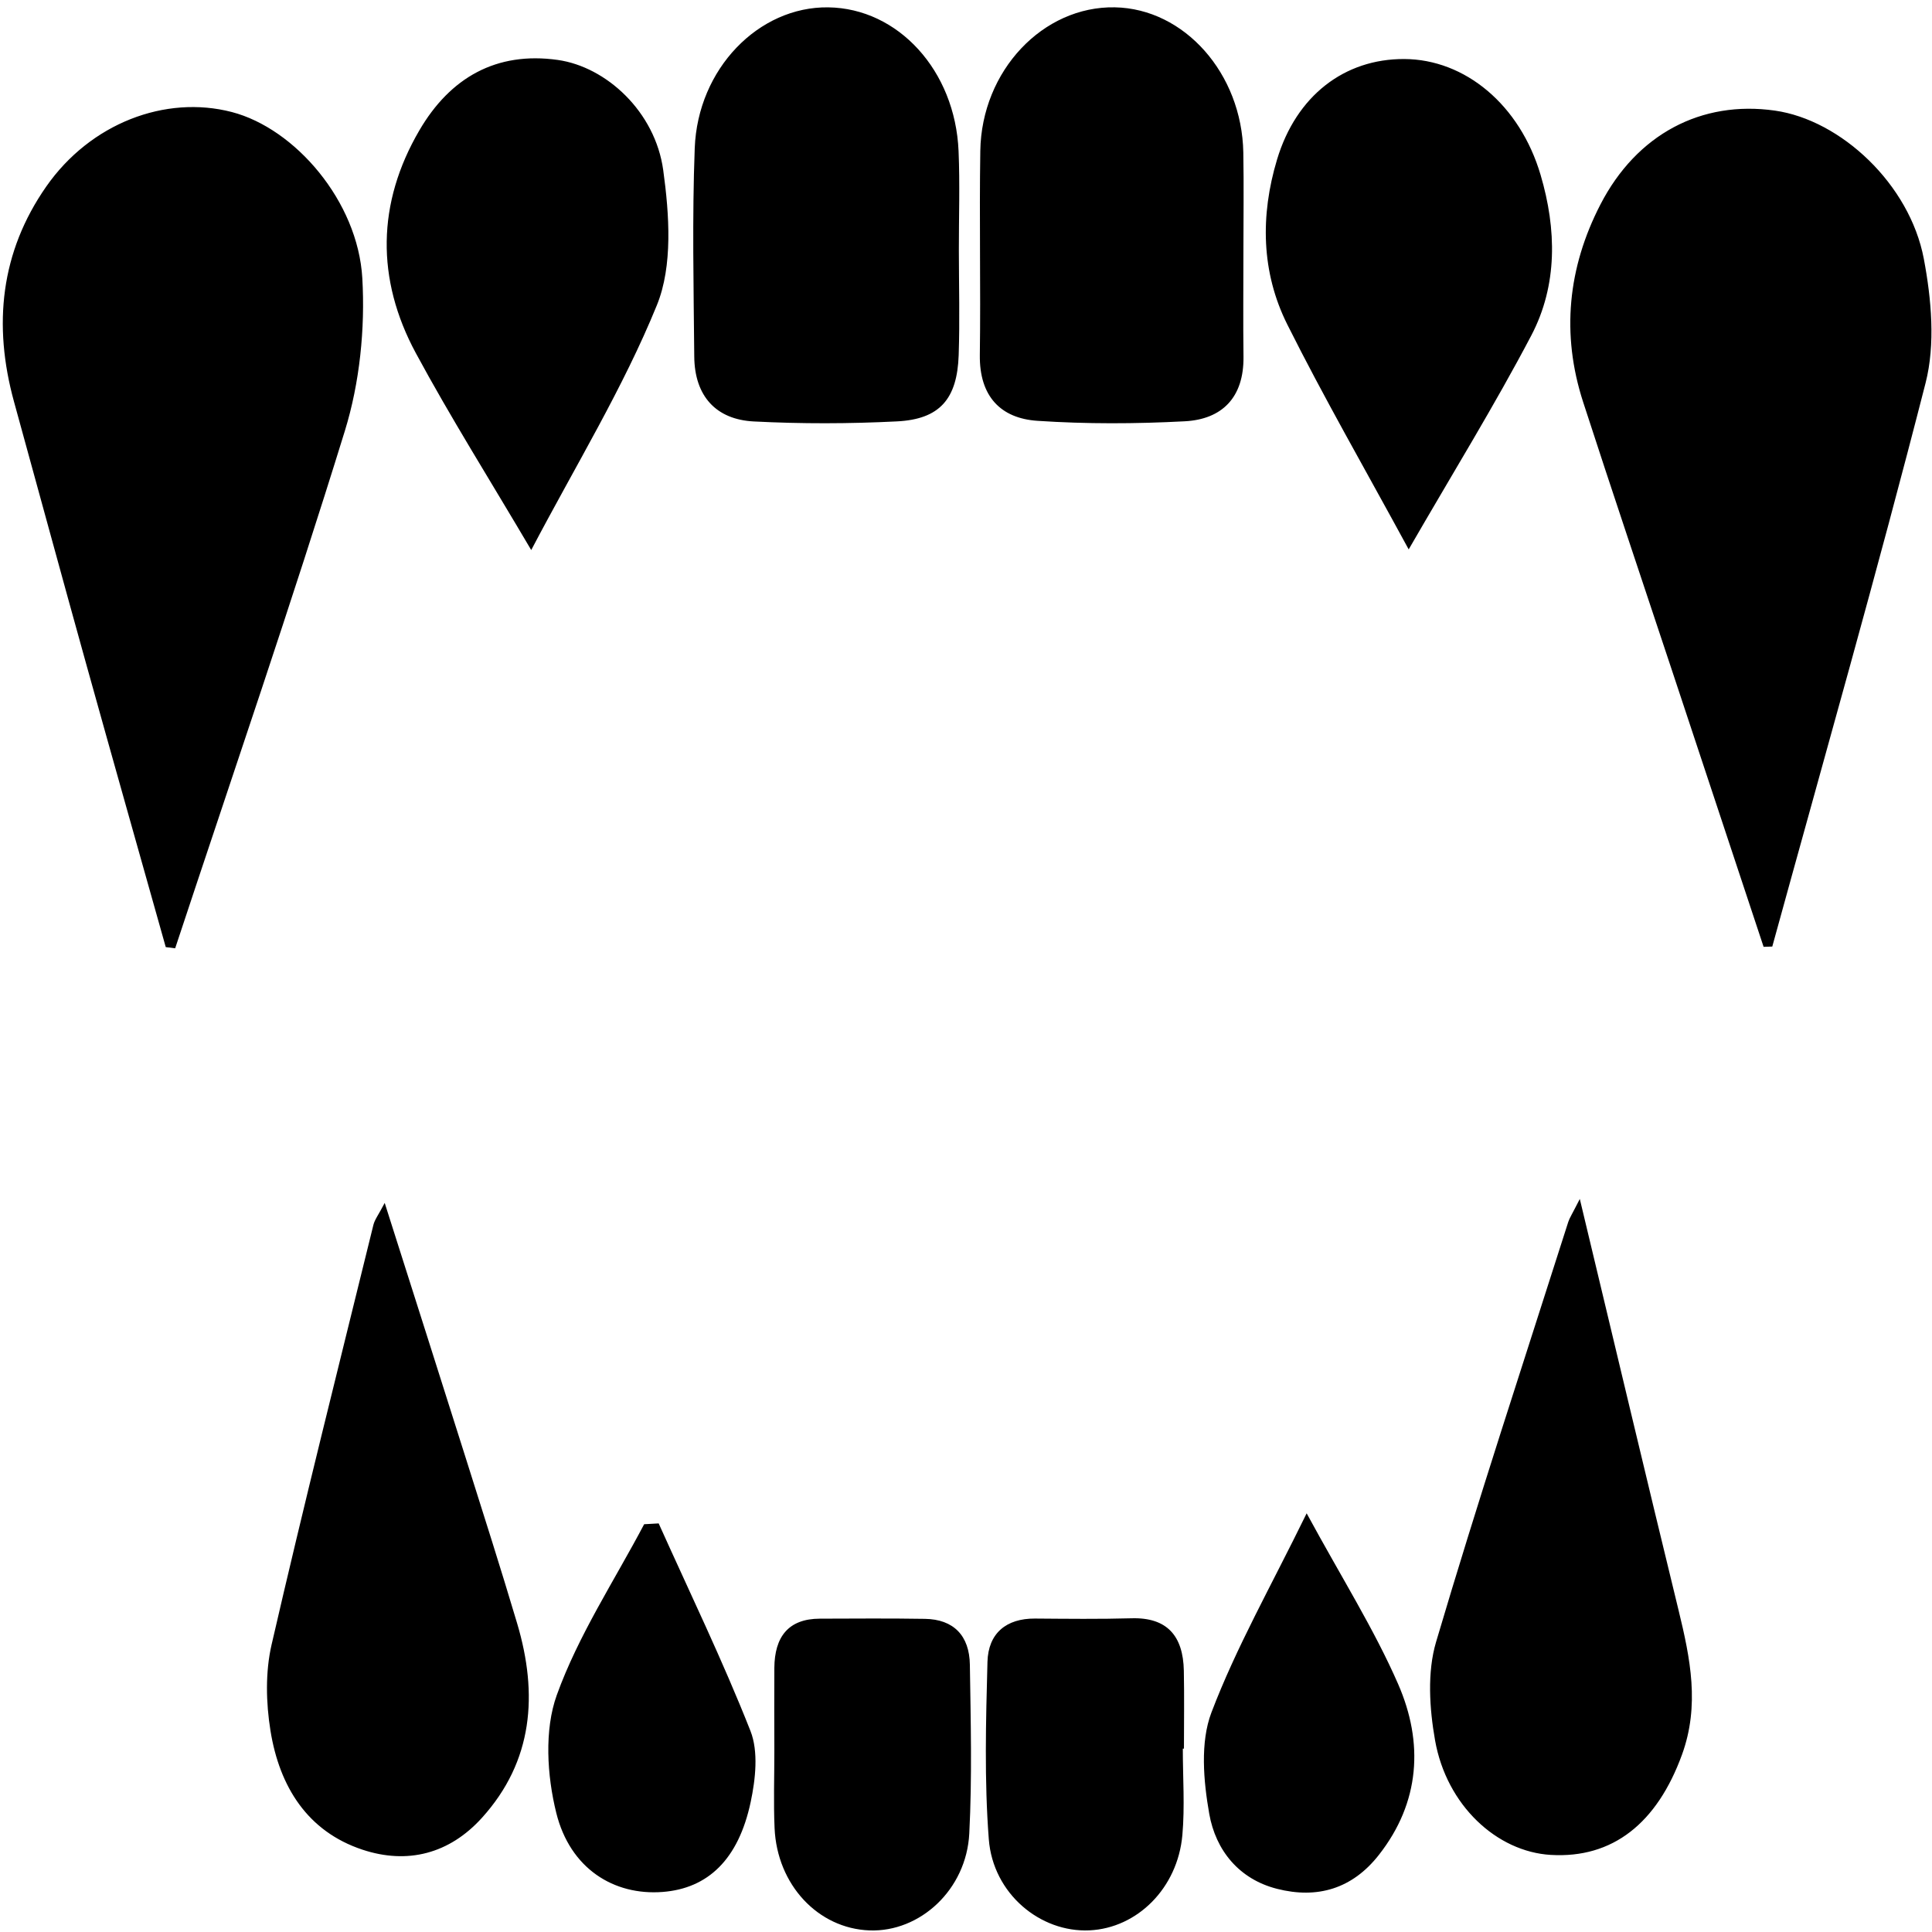 <svg xmlns="http://www.w3.org/2000/svg" xml:space="preserve" viewBox="0 0 300 300"><g fill-rule="evenodd" clip-rule="evenodd"><path d="M25.738 147.067c-4.109-14.612-8.25-29.215-12.319-43.837-3.786-13.603-7.49-27.228-11.24-40.84C-1.109 50.457.084 39.138 7.181 28.966c6.846-9.81 18.484-14.261 28.822-11.568 9.812 2.556 19.569 13.854 20.257 25.795.453 7.849-.402 16.234-2.71 23.712-8.316 26.935-17.496 53.587-26.35 80.345l-1.462-.183zM273.851 147.022l-14.313-43.179c-4.575-13.802-9.223-27.581-13.709-41.413-3.433-10.58-2.364-20.889 2.678-30.666 5.64-10.938 15.685-16.212 27.096-14.59 10.251 1.458 20.937 11.427 23.129 23.022 1.178 6.241 1.81 13.254.273 19.265-7.489 29.294-15.791 58.367-23.806 87.518-.449.017-.899.03-1.348.043zM245.311 186.173c5.422 22.625 10.318 43.272 15.342 63.889 1.818 7.461 3.31 14.757.521 22.413-3.875 10.634-10.758 16.123-20.371 15.554-8.389-.493-16.186-7.705-17.968-17.794-.874-4.944-1.234-10.563.152-15.255 6.463-21.869 13.614-43.521 20.535-65.246.195-.608.57-1.155 1.789-3.561zM59.736 186.789c4.401 13.848 8.525 26.753 12.605 39.677 2.691 8.524 5.411 17.041 7.96 25.61 3.271 11.001 2.489 21.387-5.456 30.183-5.058 5.601-11.57 7.277-18.56 4.959-8.543-2.833-12.884-9.782-14.285-18.467-.7-4.343-.809-9.116.169-13.362 5.021-21.794 10.475-43.48 15.814-65.194.206-.826.787-1.553 1.753-3.406zM148.892 38.954c.008 5.394.154 10.793-.028 16.18-.229 6.829-2.945 9.965-9.582 10.299-7.4.374-14.846.392-22.244.01-5.823-.299-9.179-3.906-9.233-10.072-.096-10.788-.333-21.59.073-32.361.466-12.356 9.948-22.013 20.732-21.868 10.85.146 19.704 9.802 20.236 22.306.221 5.158.038 10.337.046 15.506zM193.076 39.183c0 5.393-.056 10.788.013 16.179.082 6.401-3.364 9.75-9.112 10.055-7.611.404-15.285.436-22.888-.072-5.701-.38-9.03-3.802-8.941-10.233.145-10.56-.094-21.125.073-31.685.198-12.458 9.736-22.495 20.887-22.289 10.786.199 19.728 10.251 19.953 22.54.095 5.167.016 10.337.015 15.505zM218.74 85.31c-6.835-12.583-13.175-23.58-18.851-34.929-4.052-8.101-4.202-16.918-1.591-25.605 2.973-9.895 10.449-15.653 19.758-15.611 9.429.042 17.952 7.092 21.169 18.004 2.483 8.42 2.667 17.088-1.453 24.935-5.679 10.817-12.108 21.217-19.032 33.206zM82.489 85.411c-6.478-10.994-12.533-20.6-17.921-30.586-6.188-11.472-6.048-23.297.555-34.59 4.781-8.179 11.946-12.27 21.476-10.929 7.54 1.061 15.138 8.036 16.386 17.112.945 6.875 1.502 14.859-.982 20.962-5.241 12.879-12.589 24.848-19.514 38.031zM183.667 271.528c0 4.48.326 8.99-.07 13.433-.738 8.236-7.013 14.438-14.427 14.783-7.635.354-14.977-5.689-15.629-14.148-.703-9.13-.451-18.362-.208-27.538.118-4.45 2.924-6.758 7.377-6.729 5.004.037 10.013.098 15.013-.043 5.515-.154 7.995 2.745 8.103 8.141.081 4.032.017 8.067.017 12.102l-.176-.001zM120.24 271.771c-.005-4.257-.031-8.518 0-12.773.037-4.799 2.143-7.636 7.064-7.652 5.439-.018 10.879-.059 16.318.029 4.461.068 6.91 2.612 6.978 7.114.132 8.737.357 17.499-.09 26.216-.449 8.733-7.652 15.335-15.498 15.048-7.976-.293-14.349-7.071-14.736-15.882-.176-4.024-.029-8.065-.036-12.1zM102.278 236.554c4.817 10.717 9.946 21.304 14.256 32.233 1.254 3.185.784 7.485.03 11.033-1.893 8.921-6.643 13.417-13.662 13.96-7.563.586-14.375-3.6-16.527-12.286-1.436-5.786-1.873-12.871.083-18.287 3.352-9.291 8.926-17.73 13.566-26.526l2.254-.127zM202.897 234.987c5.461 10.057 10.479 17.985 14.205 26.515 3.971 9.095 3.421 18.362-2.999 26.538-4.134 5.269-9.557 6.845-15.803 5.257-5.899-1.497-9.53-5.973-10.531-11.66-.898-5.105-1.418-11.1.338-15.714 3.837-10.094 9.226-19.558 14.79-30.936z"/></g></svg>